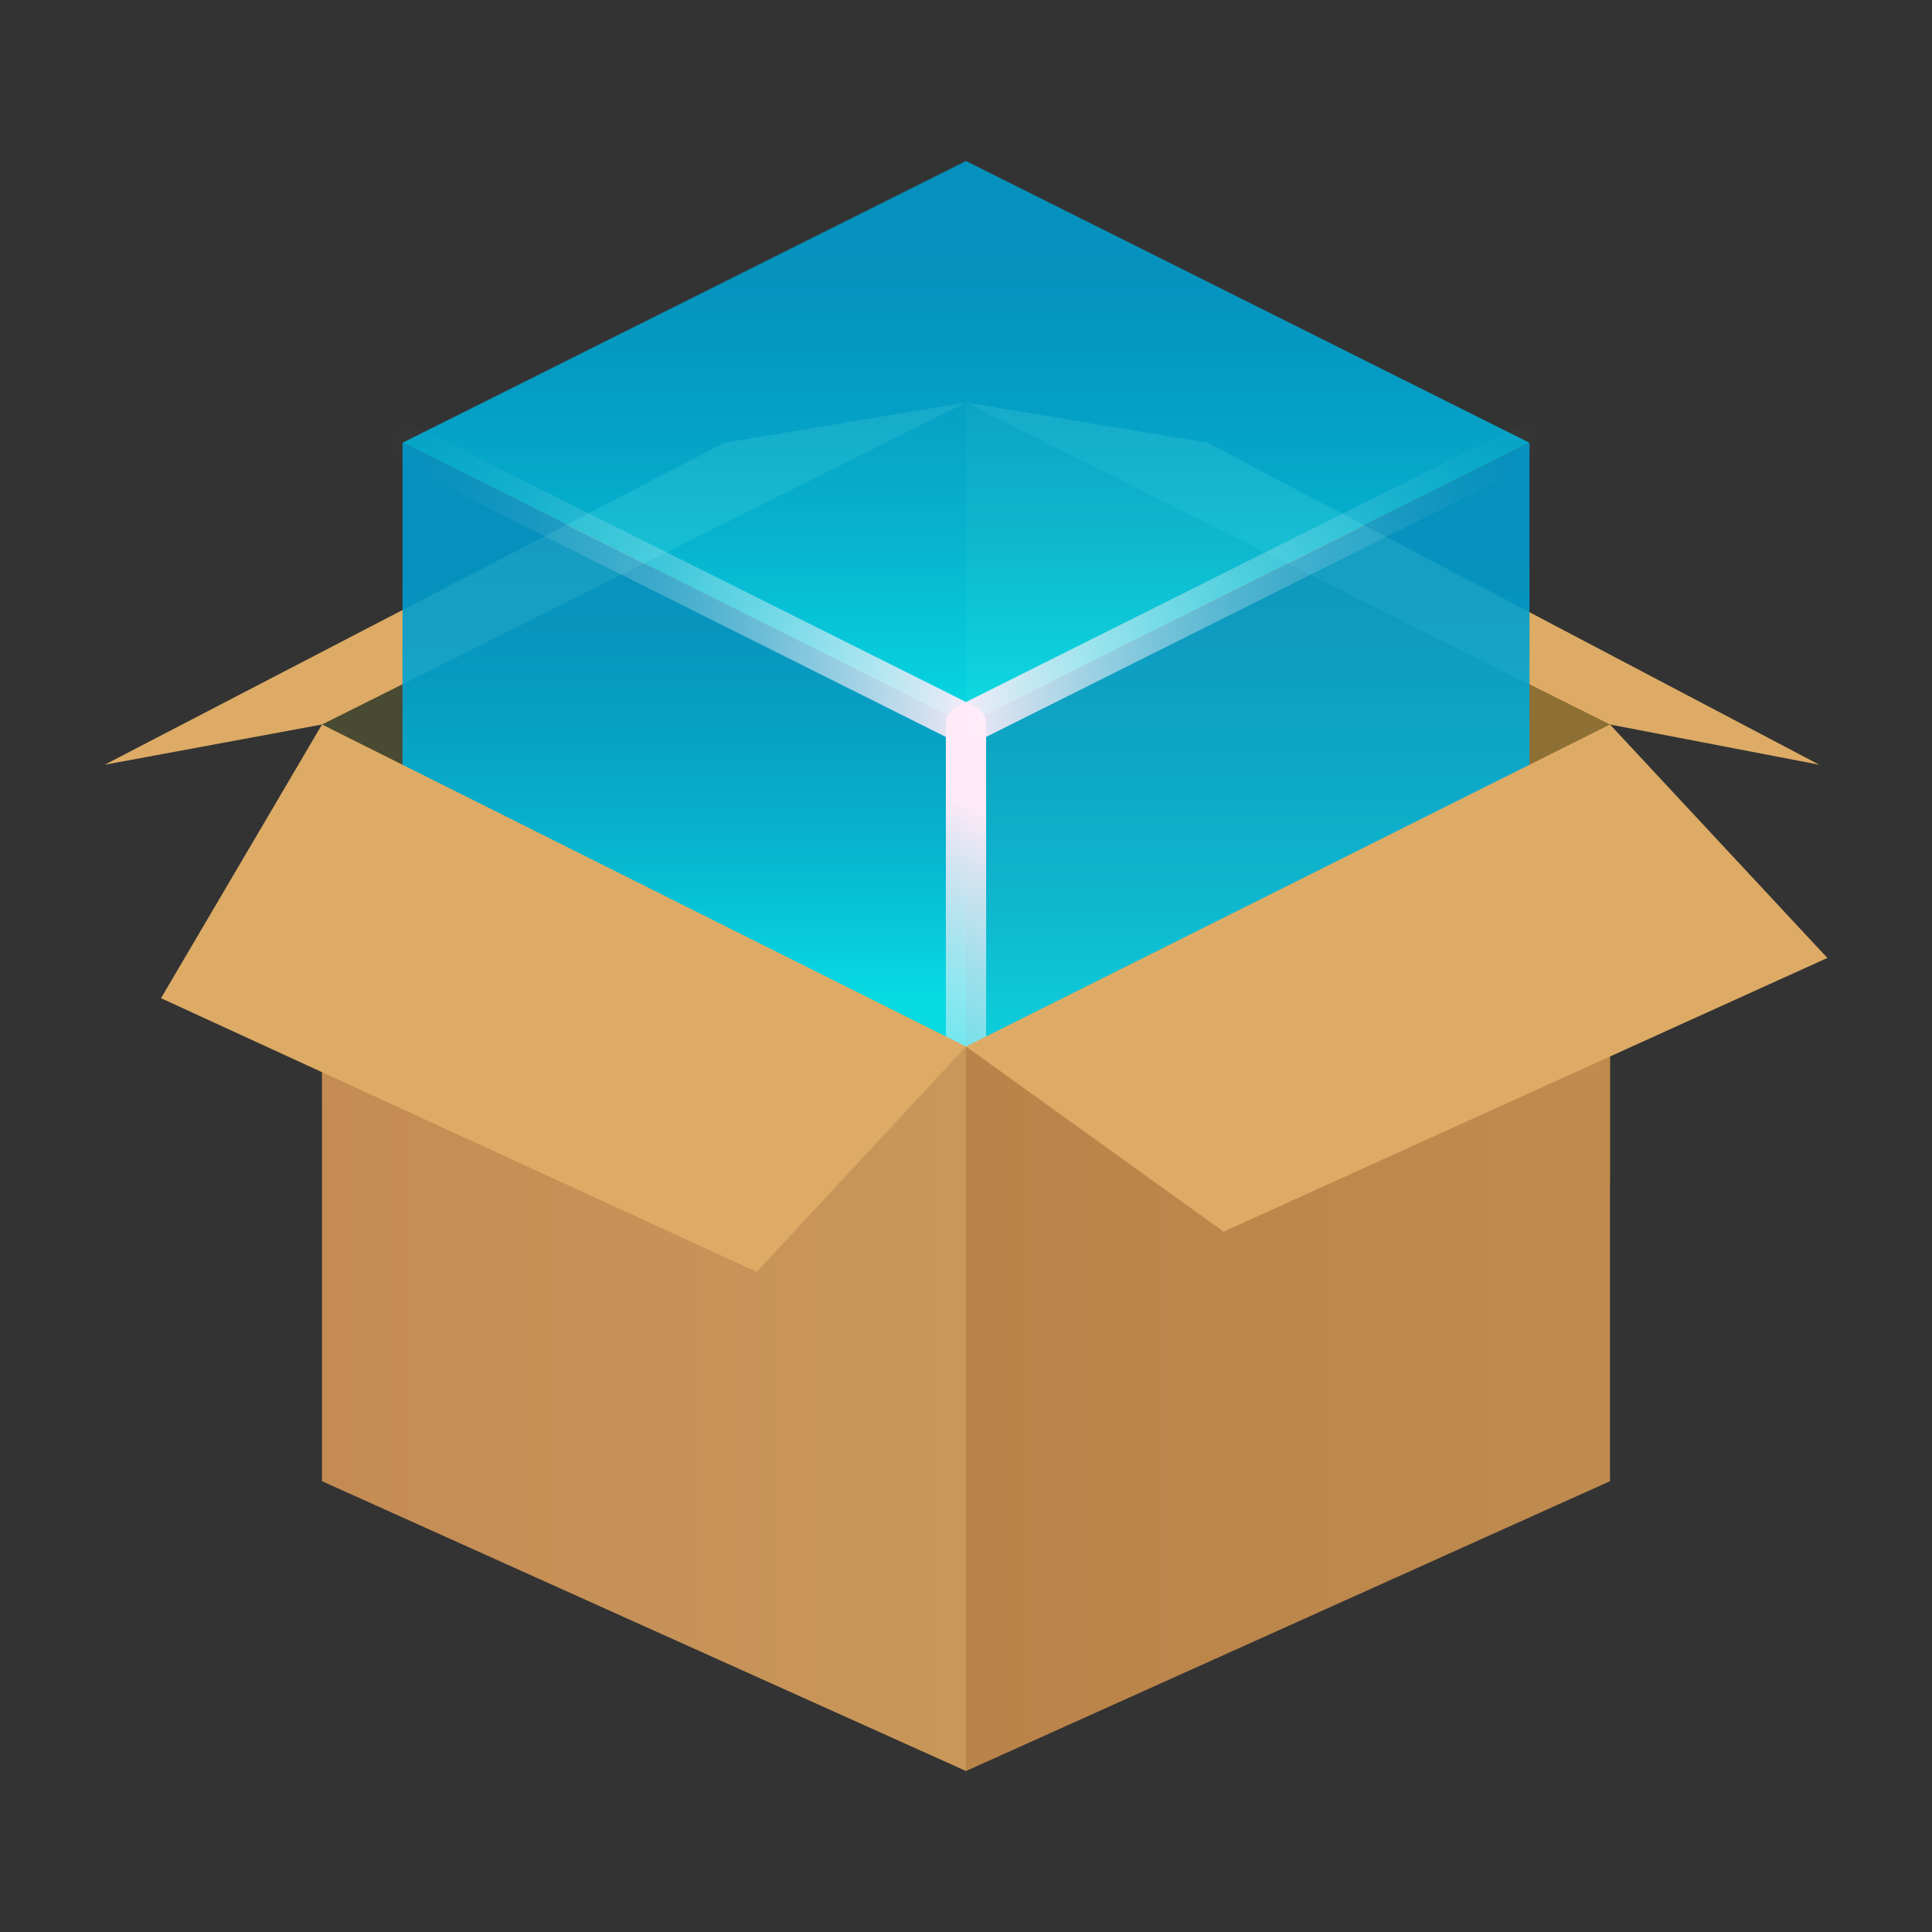 <?xml version="1.0" encoding="utf-8"?>
<!-- Generator: Adobe Illustrator 24.0.0, SVG Export Plug-In . SVG Version: 6.00 Build 0)  -->
<svg version="1.1" id="图层_1" xmlns="http://www.w3.org/2000/svg" xmlns:xlink="http://www.w3.org/1999/xlink" x="0px" y="0px"
	 viewBox="0 0 24 24" style="enable-background:new 0 0 24 24;" xml:space="preserve">
<rect x="0" y="0" width="24" height="24" fill="#333333" stroke="none"/>
<style type="text/css">
	.st0{fill:#484A32;}
	.st1{fill:#8E6F34;}
	.st2{fill:#DDAB65;}
	.st3{opacity:0.9;fill:url(#SVGID_1_);enable-background:new    ;}
	.st4{opacity:0.9;fill:url(#SVGID_2_);enable-background:new    ;}
	.st5{opacity:0.9;fill:url(#SVGID_3_);enable-background:new    ;}
	.st6{fill:none;stroke:url(#SVGID_4_);stroke-width:0.5;stroke-linecap:round;stroke-miterlimit:10;}
	.st7{fill:none;stroke:url(#SVGID_5_);stroke-width:0.5;stroke-linecap:round;stroke-miterlimit:10;}
	.st8{fill:none;stroke:url(#SVGID_6_);stroke-width:0.5;stroke-linecap:round;stroke-miterlimit:10;}
	.st9{fill:url(#SVGID_7_);}
	.st10{fill:url(#SVGID_8_);}
</style>
<g id="图层_20">
	<g id="_24">
		<polygon class="st0" points="4,13.7 12,13.7 12,5 4,8.1 		"/>
		<polygon class="st1" points="20,14.7 12,14.7 12,5 20,8.6 		"/>
		<polygon class="st2" points="12,5 15,5.5 22.6,9.5 20,9 		"/>
		<polygon class="st2" points="12,5 4,9 1.3,9.5 9,5.5 		"/>
		
			<linearGradient id="SVGID_1_" gradientUnits="userSpaceOnUse" x1="12" y1="22" x2="12" y2="15" gradientTransform="matrix(1 0 0 -1 0 24)">
			<stop  offset="0" style="stop-color:#009ACC"/>
			<stop  offset="0.22" style="stop-color:#009ECE"/>
			<stop  offset="0.44" style="stop-color:#00ABD5"/>
			<stop  offset="0.68" style="stop-color:#00C0E0"/>
			<stop  offset="0.91" style="stop-color:#00DDF0"/>
			<stop  offset="1" style="stop-color:#00EAF7"/>
		</linearGradient>
		<polygon class="st3" points="12,2 5,5.5 12,9 19,5.5 		"/>
		
			<linearGradient id="SVGID_2_" gradientUnits="userSpaceOnUse" x1="8.5" y1="17.42" x2="8.5" y2="11.66" gradientTransform="matrix(1 0 0 -1 0 24)">
			<stop  offset="0" style="stop-color:#009ACC"/>
			<stop  offset="0.22" style="stop-color:#009ECE"/>
			<stop  offset="0.44" style="stop-color:#00ABD5"/>
			<stop  offset="0.68" style="stop-color:#00C0E0"/>
			<stop  offset="0.91" style="stop-color:#00DDF0"/>
			<stop  offset="1" style="stop-color:#00EAF7"/>
		</linearGradient>
		<polygon class="st4" points="12,13 5,12.6 5,5.5 12,9 		"/>
		
			<linearGradient id="SVGID_3_" gradientUnits="userSpaceOnUse" x1="15.5" y1="18.5" x2="15.5" y2="10" gradientTransform="matrix(1 0 0 -1 0 24)">
			<stop  offset="0" style="stop-color:#009ACC"/>
			<stop  offset="0.22" style="stop-color:#009ECE"/>
			<stop  offset="0.44" style="stop-color:#00ABD5"/>
			<stop  offset="0.68" style="stop-color:#00C0E0"/>
			<stop  offset="0.91" style="stop-color:#00DDF0"/>
			<stop  offset="1" style="stop-color:#00EAF7"/>
		</linearGradient>
		<polygon class="st5" points="12,14 19,13.5 19,5.5 12,9 		"/>
		
			<linearGradient id="SVGID_4_" gradientUnits="userSpaceOnUse" x1="-277.25" y1="429.602" x2="-269.431" y2="429.602" gradientTransform="matrix(0.45 -0.89 0.89 0.45 -247.84 -422.52)">
			<stop  offset="0" style="stop-color:#FFFFFF;stop-opacity:0"/>
			<stop  offset="0.12" style="stop-color:#FFFFFF;stop-opacity:2.000000e-02"/>
			<stop  offset="0.24" style="stop-color:#FFFEFE;stop-opacity:7.000000e-02"/>
			<stop  offset="0.37" style="stop-color:#FFFCFE;stop-opacity:0.15"/>
			<stop  offset="0.5" style="stop-color:#FFF9FD;stop-opacity:0.26"/>
			<stop  offset="0.63" style="stop-color:#FFF6FC;stop-opacity:0.41"/>
			<stop  offset="0.76" style="stop-color:#FFF3FA;stop-opacity:0.59"/>
			<stop  offset="0.89" style="stop-color:#FFEEF9;stop-opacity:0.8"/>
			<stop  offset="1" style="stop-color:#FFEAF7"/>
		</linearGradient>
		<line class="st6" x1="12" y1="9" x2="12" y2="17.2"/>
		
			<linearGradient id="SVGID_5_" gradientUnits="userSpaceOnUse" x1="4.75" y1="16.75" x2="12.25" y2="16.75" gradientTransform="matrix(1 0 0 -1 0 24)">
			<stop  offset="0" style="stop-color:#FFFFFF;stop-opacity:0"/>
			<stop  offset="0.12" style="stop-color:#FFFFFF;stop-opacity:2.000000e-02"/>
			<stop  offset="0.24" style="stop-color:#FFFEFE;stop-opacity:7.000000e-02"/>
			<stop  offset="0.37" style="stop-color:#FFFCFE;stop-opacity:0.15"/>
			<stop  offset="0.5" style="stop-color:#FFF9FD;stop-opacity:0.26"/>
			<stop  offset="0.63" style="stop-color:#FFF6FC;stop-opacity:0.41"/>
			<stop  offset="0.76" style="stop-color:#FFF3FA;stop-opacity:0.59"/>
			<stop  offset="0.89" style="stop-color:#FFEEF9;stop-opacity:0.8"/>
			<stop  offset="1" style="stop-color:#FFEAF7"/>
		</linearGradient>
		<line class="st7" x1="12" y1="9" x2="5" y2="5.5"/>
		
			<linearGradient id="SVGID_6_" gradientUnits="userSpaceOnUse" x1="-1143.25" y1="16.75" x2="-1135.75" y2="16.75" gradientTransform="matrix(-1 0 0 -1 -1124 24)">
			<stop  offset="0" style="stop-color:#FFFFFF;stop-opacity:0"/>
			<stop  offset="0.12" style="stop-color:#FFFFFF;stop-opacity:2.000000e-02"/>
			<stop  offset="0.24" style="stop-color:#FFFEFE;stop-opacity:7.000000e-02"/>
			<stop  offset="0.37" style="stop-color:#FFFCFE;stop-opacity:0.15"/>
			<stop  offset="0.5" style="stop-color:#FFF9FD;stop-opacity:0.26"/>
			<stop  offset="0.63" style="stop-color:#FFF6FC;stop-opacity:0.41"/>
			<stop  offset="0.76" style="stop-color:#FFF3FA;stop-opacity:0.59"/>
			<stop  offset="0.89" style="stop-color:#FFEEF9;stop-opacity:0.8"/>
			<stop  offset="1" style="stop-color:#FFEAF7"/>
		</linearGradient>
		<line class="st8" x1="12" y1="9" x2="19" y2="5.5"/>
		
			<linearGradient id="SVGID_7_" gradientUnits="userSpaceOnUse" x1="12" y1="7" x2="20" y2="7" gradientTransform="matrix(1 0 0 -1 0 24)">
			<stop  offset="0" style="stop-color:#BA8349"/>
			<stop  offset="1" style="stop-color:#BF8B4E"/>
		</linearGradient>
		<polygon class="st9" points="12,22 20,18.4 20,12 12,13 		"/>
		
			<linearGradient id="SVGID_8_" gradientUnits="userSpaceOnUse" x1="4" y1="7" x2="12" y2="7" gradientTransform="matrix(1 0 0 -1 0 24)">
			<stop  offset="0" style="stop-color:#C48C53"/>
			<stop  offset="1" style="stop-color:#C9975A"/>
		</linearGradient>
		<polygon class="st10" points="4,18.4 12,22 12,13 4,12 		"/>
		<polygon class="st2" points="4,9 12,13 9.4,15.8 2,12.4 		"/>
		<polygon class="st2" points="12,13 20,9 22.7,11.9 15.2,15.3 		"/>
	</g>
</g>
</svg>
